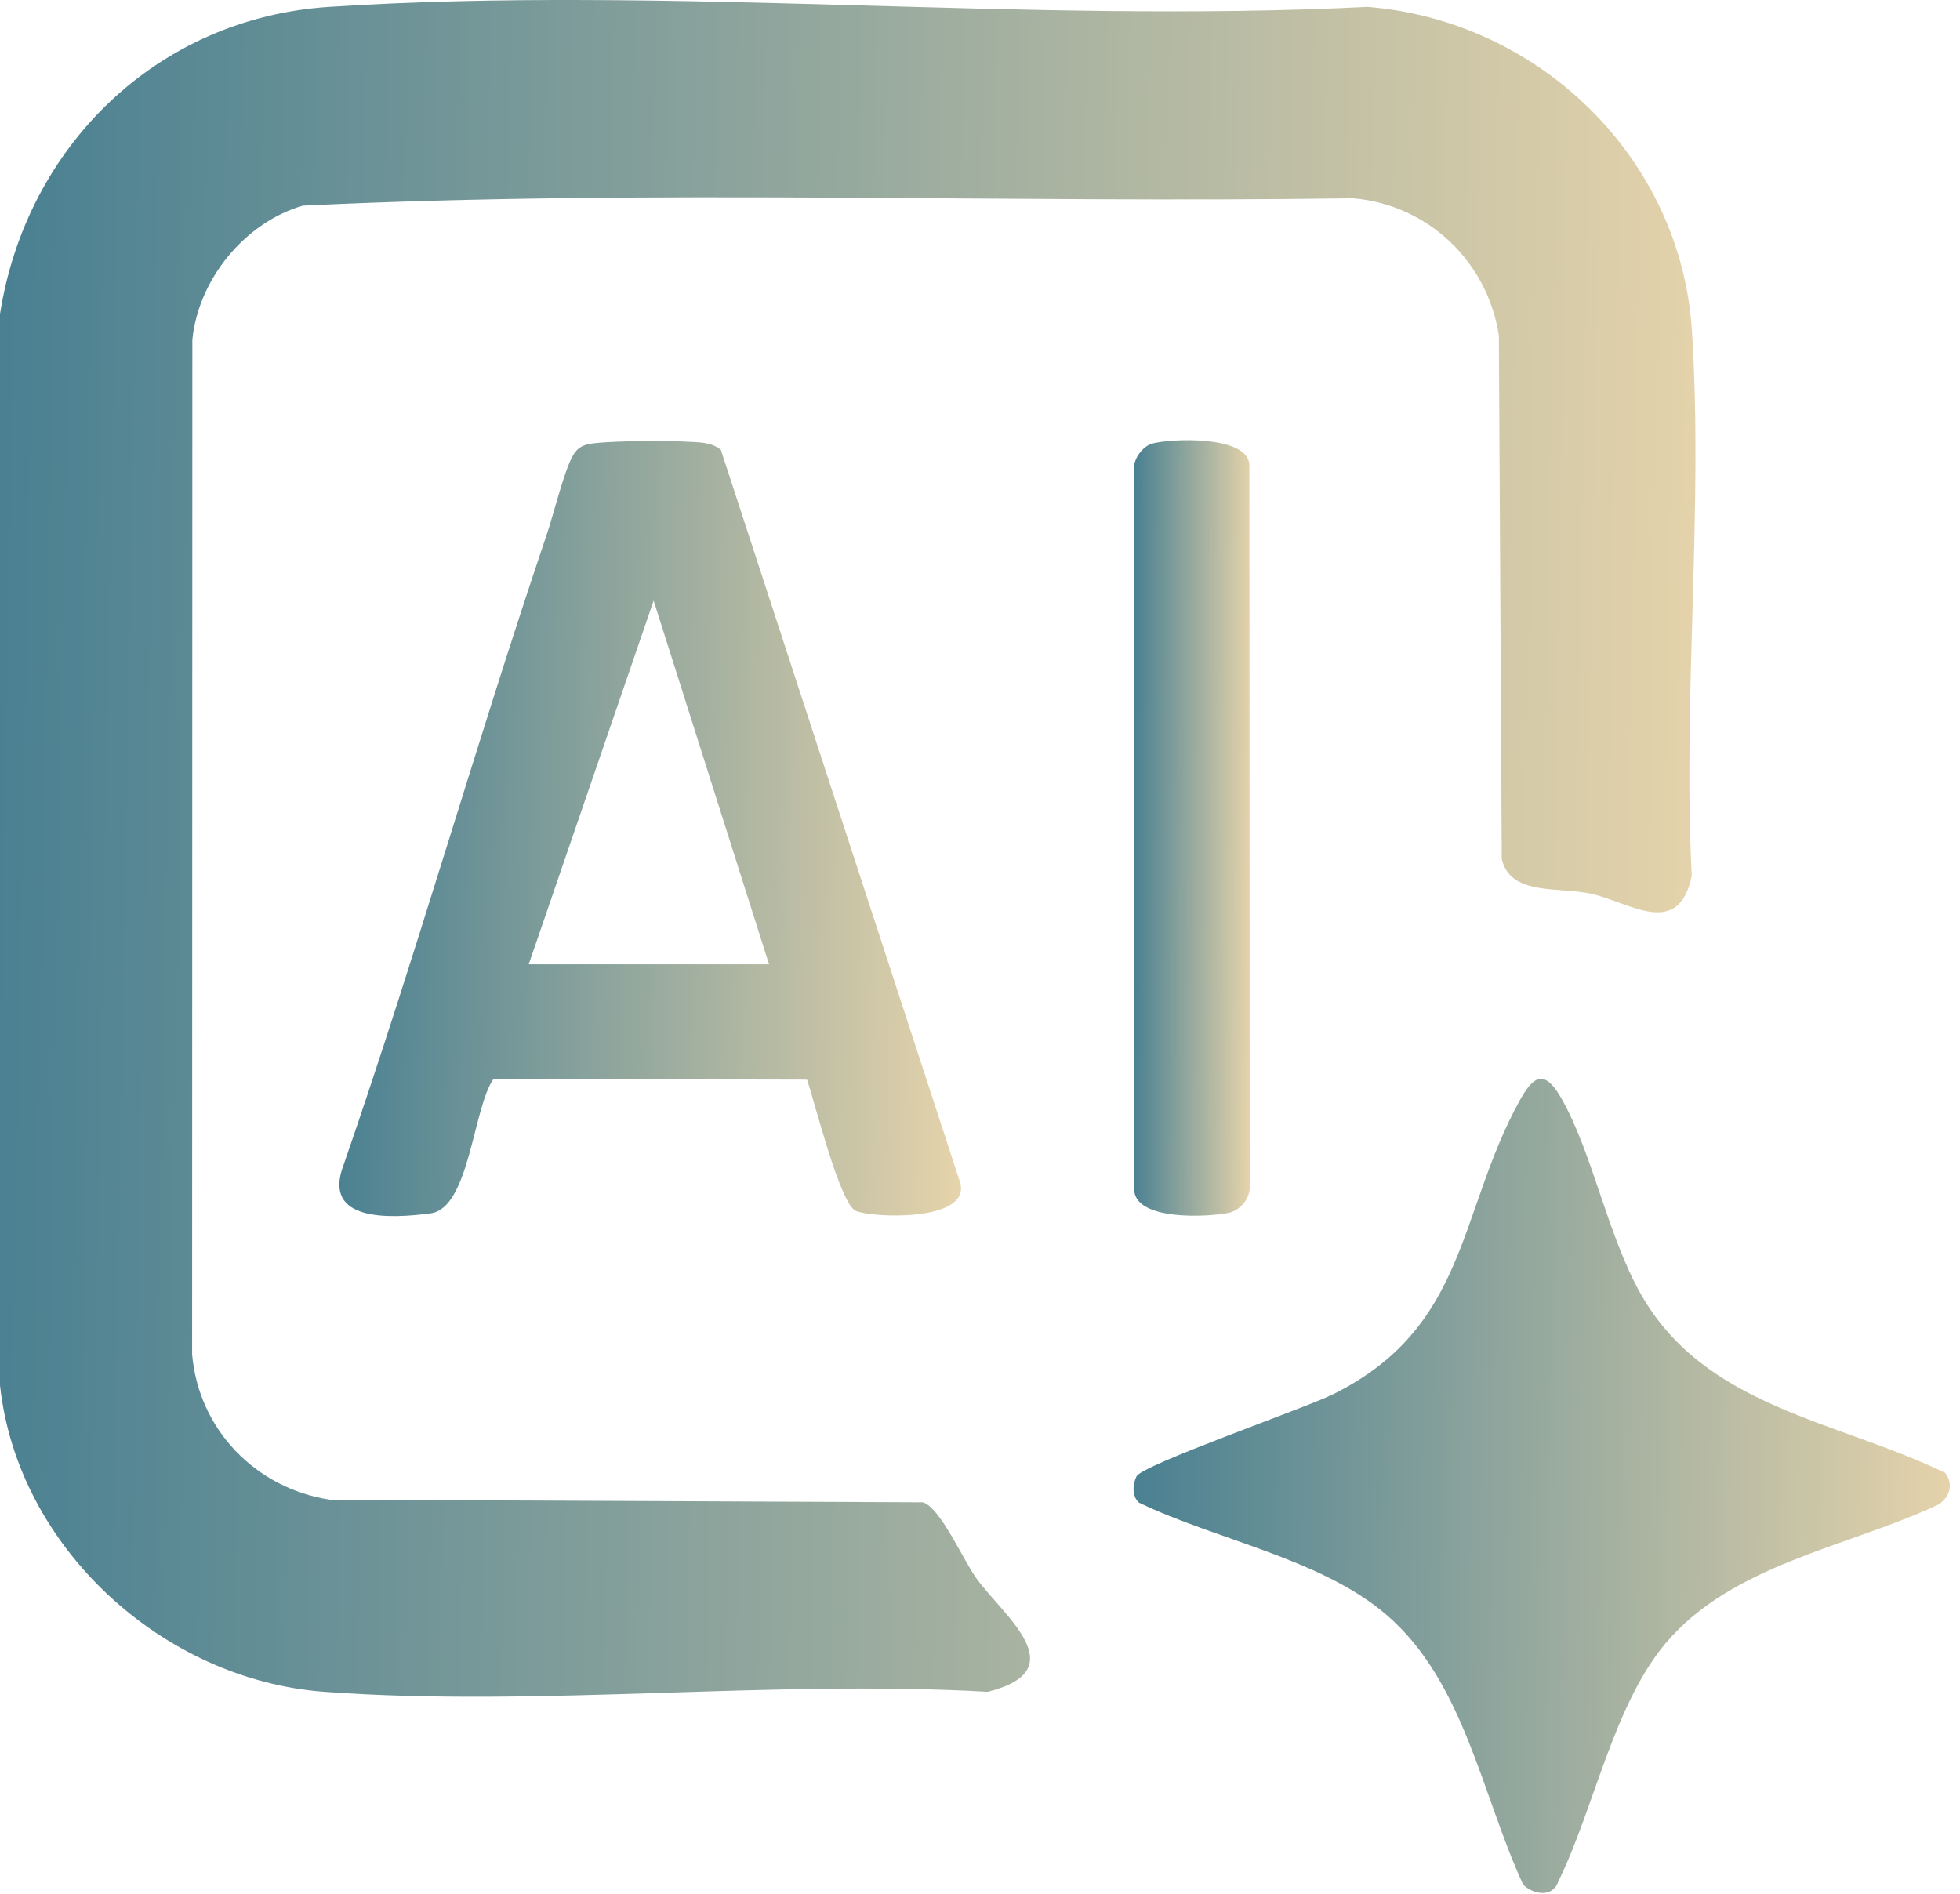 <svg width="149" height="144" viewBox="0 0 149 144" fill="none" xmlns="http://www.w3.org/2000/svg">
<path d="M0.007 23.829C2.014 11.124 11.939 1.38 25.012 0.525C50.659 -1.147 78.117 1.826 103.954 0.525C116.995 1.563 127.758 11.982 128.615 25.082C129.497 38.569 127.912 52.998 128.608 66.584C127.611 71.398 123.924 68.626 121.001 67.957C118.533 67.395 114.831 68.144 114.164 65.313L113.944 25.498C113.076 19.892 108.583 15.568 102.855 15.075C76.268 15.462 49.505 14.363 23.02 15.634C18.596 16.923 15.077 21.251 14.623 25.827L14.605 102.97C15.099 108.678 19.442 113.152 25.067 114.014L70.163 114.215C71.493 114.627 73.199 118.564 74.225 119.992C76.25 122.815 81.794 126.938 75.093 128.622C58.66 127.68 40.925 129.82 24.646 128.622C12.374 127.716 1.329 117.644 0 105.322V23.829H0.007Z" fill="url(#paint0_linear_448_2699)"/>
<path d="M147.864 111.972C148.527 112.819 148.245 113.787 147.37 114.382C140.489 117.622 131.656 118.911 126.587 124.97C122.647 129.685 121.174 137.529 118.453 143.062C118.036 144.282 116.567 144.045 115.791 143.281C112.638 136.459 111.316 127.87 105.416 122.782C100.461 118.506 92.489 117.085 86.593 114.244C86.029 113.776 86.102 112.819 86.402 112.235C86.853 111.358 99.253 107.038 101.333 106.005C111.58 100.925 110.811 92.28 115.494 83.727C116.498 81.897 117.355 81.185 118.644 83.413C121.079 87.627 122.182 93.898 124.76 98.423C129.649 107.009 139.646 107.995 147.868 111.972H147.864Z" fill="url(#paint1_linear_448_2699)"/>
<path d="M61.347 82.08L37.513 82.025C35.939 84.311 35.69 91.864 32.727 92.247C29.761 92.635 24.439 92.949 26.117 88.573C31.61 72.716 36.18 56.541 41.56 40.651C42.069 39.154 42.897 35.75 43.556 34.632C43.82 34.187 44.061 33.975 44.559 33.81C45.614 33.464 52.224 33.471 53.51 33.672C53.986 33.745 54.433 33.884 54.802 34.205L73.007 89.954C73.747 92.93 66.17 92.587 65.038 92.046C63.841 91.473 61.918 83.734 61.35 82.076L61.347 82.08ZM58.461 73.311L49.69 45.661L40.194 73.311H58.461Z" fill="url(#paint2_linear_448_2699)"/>
<path d="M87.577 33.73C88.98 33.332 94.806 33.087 94.978 35.3L95.008 90.25C95.008 91.17 94.25 92.054 93.334 92.222C91.672 92.532 86.53 92.781 86.23 90.586L86.2 35.636C86.167 34.884 86.871 33.931 87.574 33.73H87.577Z" fill="url(#paint3_linear_448_2699)"/>
<defs>
<linearGradient id="paint0_linear_448_2699" x1="151.094" y1="67.868" x2="-44.41" y2="64.27" gradientUnits="userSpaceOnUse">
<stop stop-color="#FFE1AF"/>
<stop offset="1" stop-color="#156489"/>
</linearGradient>
<linearGradient id="paint1_linear_448_2699" x1="158.921" y1="114.587" x2="64.79" y2="112.848" gradientUnits="userSpaceOnUse">
<stop stop-color="#FFE1AF"/>
<stop offset="1" stop-color="#156489"/>
</linearGradient>
<linearGradient id="paint2_linear_448_2699" x1="81.2" y1="64.532" x2="9.504" y2="63.473" gradientUnits="userSpaceOnUse">
<stop stop-color="#FFE1AF"/>
<stop offset="1" stop-color="#156489"/>
</linearGradient>
<linearGradient id="paint3_linear_448_2699" x1="96.525" y1="64.485" x2="83.16" y2="64.448" gradientUnits="userSpaceOnUse">
<stop stop-color="#FFE1AF"/>
<stop offset="1" stop-color="#156489"/>
</linearGradient>
</defs>
</svg>

